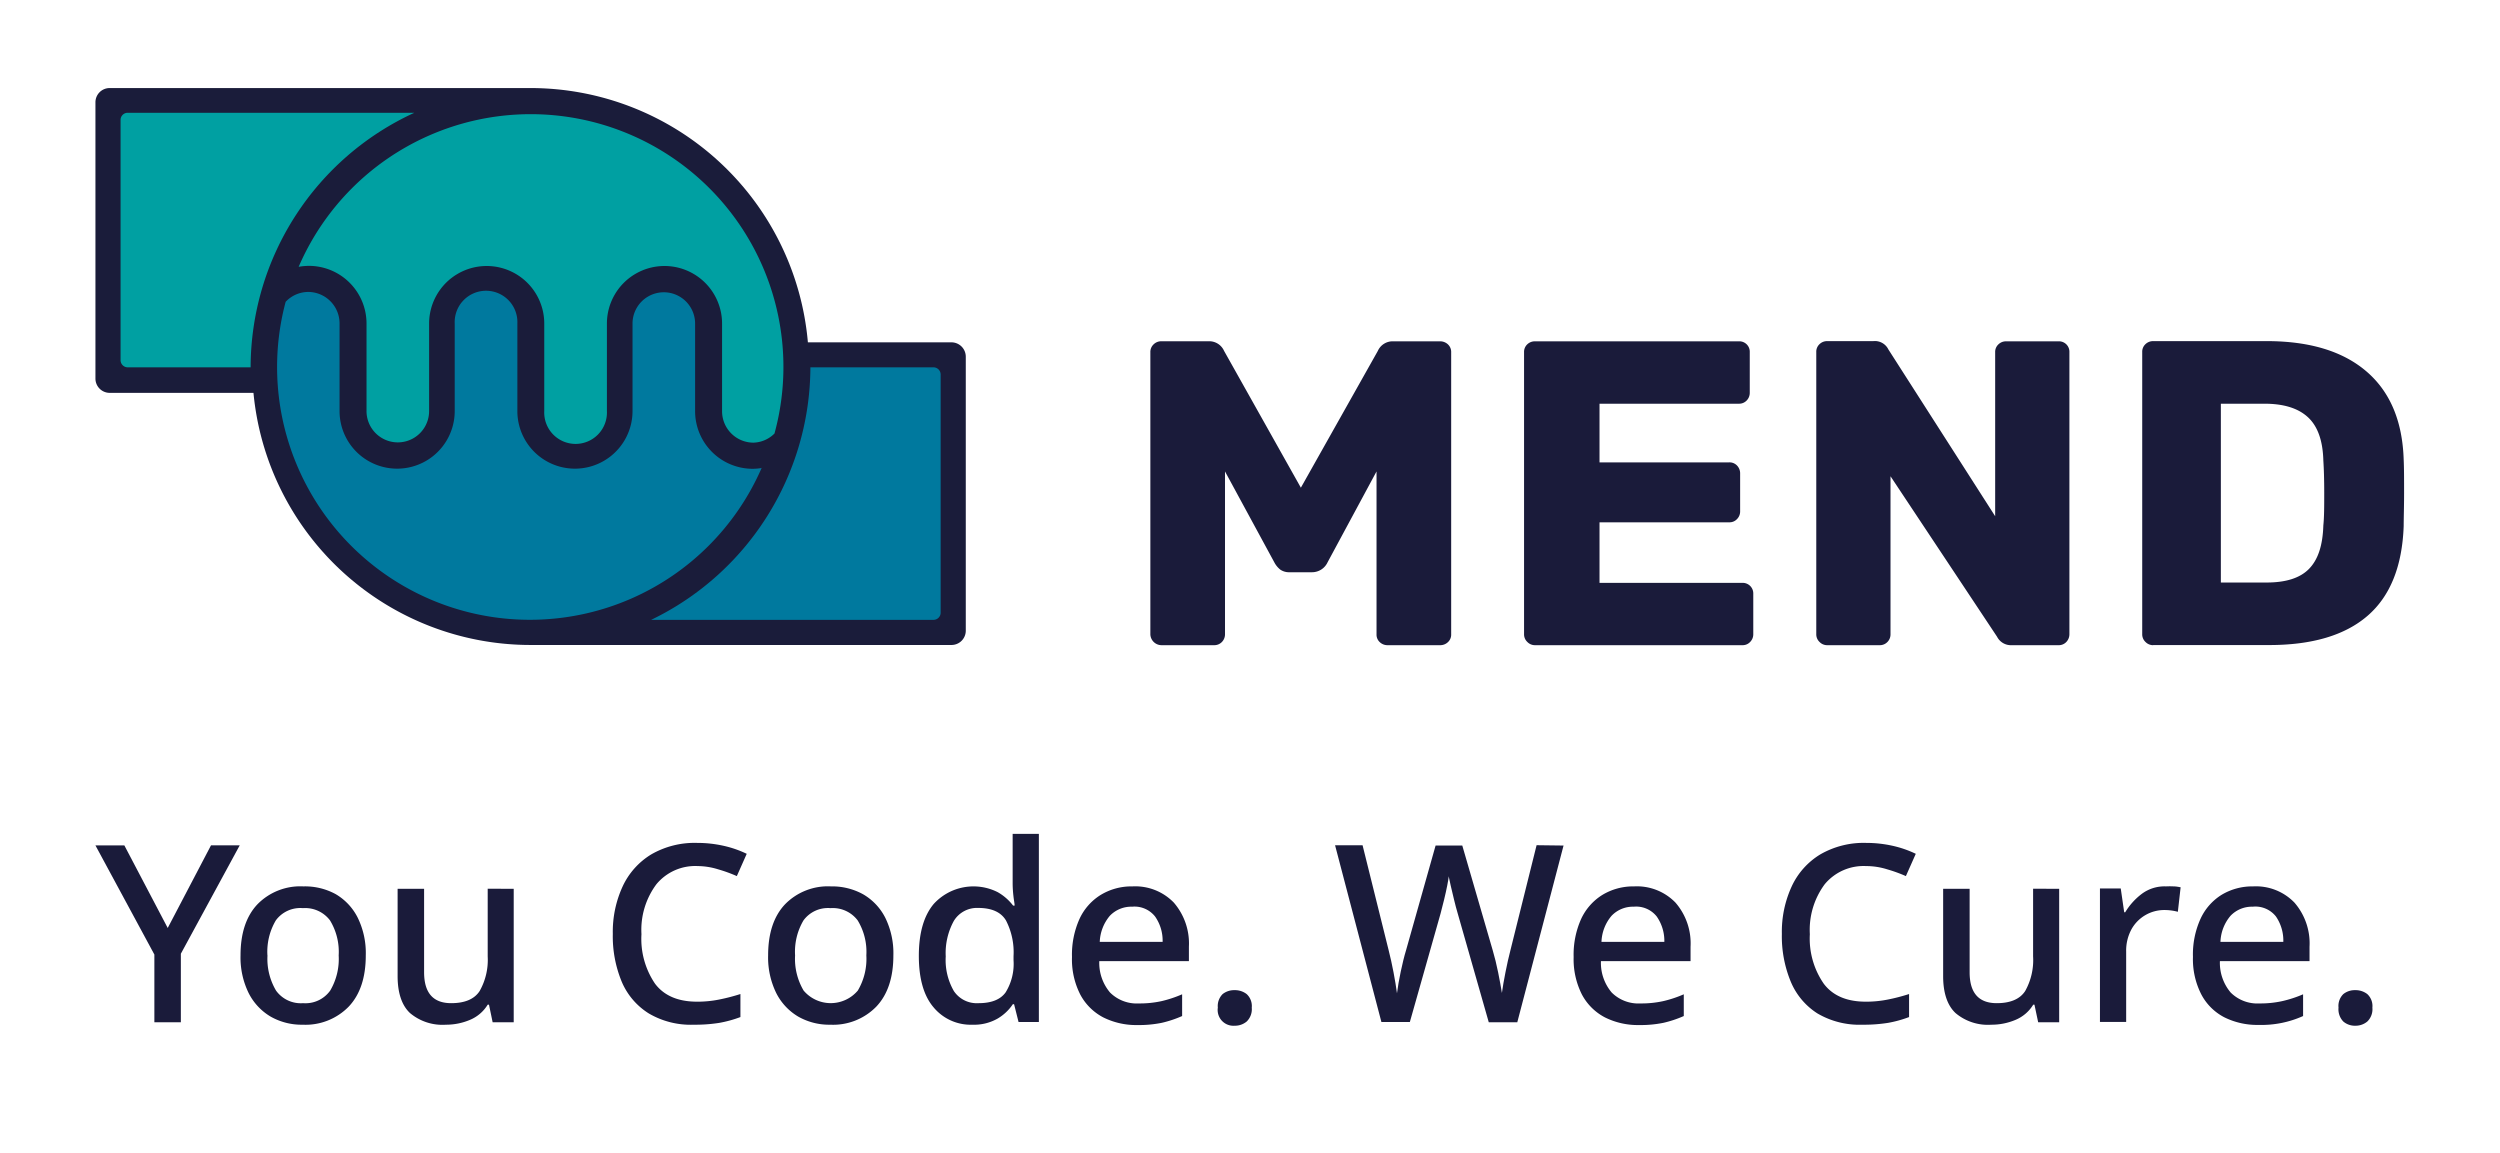 <svg id="Layer_1" data-name="Layer 1" xmlns="http://www.w3.org/2000/svg" viewBox="0 0 369.08 170.23"><defs><style>.cls-1{fill:#1a1c3a;}.cls-2{fill:#00a0a2;}.cls-3{fill:#00799e;}.cls-4{fill:#1a1b3a;}</style></defs><path class="cls-1" d="M119.27,50.54A41.11,41.11,0,0,0,78.33,13L16.2,13a2.1,2.1,0,0,0-2.11,2.11V55.86A2.11,2.11,0,0,0,16.2,58H37.42A41.1,41.1,0,0,0,78.33,95.22l62.13,0a2.11,2.11,0,0,0,2.12-2.11V52.65a2.12,2.12,0,0,0-2.12-2.11Z"/><path class="cls-2" d="M17.8,17.71V53.17a1.06,1.06,0,0,0,1.06,1.06H37A41.43,41.43,0,0,1,61.17,16.65H18.86a1.05,1.05,0,0,0-1.06,1.06"/><path class="cls-3" d="M112.57,69.07a8,8,0,0,1-1.47.14,8.51,8.51,0,0,1-8.48-8.52V48.14s0,0,0-.07v-.3a4.62,4.62,0,1,0-9.24,0V60.69a8.48,8.48,0,1,1-17,0V57.94h0V47.77a4.63,4.63,0,1,0-9.25,0v3.68a.19.19,0,0,1,0,.08v9.16a8.48,8.48,0,1,1-17,0V47.77a4.65,4.65,0,0,0-4.62-4.67,4.6,4.6,0,0,0-3.34,1.46,37.32,37.32,0,0,0,70.28,24.51"/><path class="cls-2" d="M45.63,39.25a8.51,8.51,0,0,1,8.48,8.52V59.12s0,0,0,.07v1.5a4.62,4.62,0,1,0,9.24,0V47.77a8.48,8.48,0,1,1,17,0v.36h0V60.69a4.63,4.63,0,1,0,9.25,0V58.25a.28.28,0,0,1,0-.09V47.77a8.48,8.48,0,1,1,17,0V60.69a4.64,4.64,0,0,0,4.62,4.66A4.58,4.58,0,0,0,114.34,64,37.31,37.31,0,0,0,44.09,39.39a8.73,8.73,0,0,1,1.54-.14"/><path class="cls-3" d="M119.64,54.23A41.54,41.54,0,0,1,96.13,91.51h41.68a1.06,1.06,0,0,0,1.06-1.05V55.28a1.06,1.06,0,0,0-1.06-1.05Z"/><path class="cls-4" d="M327.87,86V59.6h6.44q4.26,0,6.42,2T343,68c.08,1.2.13,2.78.13,4.74s0,3.58-.13,4.82c-.09,3-.8,5.09-2.13,6.44s-3.42,2-6.26,2Zm-10,9.23H335q9.54,0,14.54-4.33t5.32-13.24c0-1.19.06-2.82.06-4.87s0-3.7-.06-4.94q-.27-8.52-5.48-13t-14.71-4.49H317.87a1.62,1.62,0,0,0-1.13.45,1.52,1.52,0,0,0-.48,1.16V93.65a1.53,1.53,0,0,0,.48,1.12,1.57,1.57,0,0,0,1.13.48m-48.12,0h7.74a1.54,1.54,0,0,0,1.16-.48,1.58,1.58,0,0,0,.45-1.12V70.31L294.83,94A2.3,2.3,0,0,0,297,95.25h6.9a1.52,1.52,0,0,0,1.16-.48,1.65,1.65,0,0,0,.45-1.18V52a1.54,1.54,0,0,0-1.61-1.61h-7.74a1.6,1.6,0,0,0-1.13.45,1.52,1.52,0,0,0-.48,1.16V76.21L278.78,51.58a2.21,2.21,0,0,0-2.2-1.22h-6.83a1.6,1.6,0,0,0-1.13.45,1.52,1.52,0,0,0-.48,1.16V93.65a1.53,1.53,0,0,0,.48,1.12,1.55,1.55,0,0,0,1.13.48m-43.15,0h30.62a1.51,1.51,0,0,0,1.16-.48,1.59,1.59,0,0,0,.46-1.12v-6a1.56,1.56,0,0,0-1.62-1.6H236.14V77.11h19.15a1.5,1.5,0,0,0,1.16-.49,1.58,1.58,0,0,0,.45-1.12V69.92a1.65,1.65,0,0,0-.45-1.18,1.52,1.52,0,0,0-1.16-.48H236.14V59.6h20.57a1.52,1.52,0,0,0,1.16-.48,1.6,1.6,0,0,0,.45-1.12V52a1.54,1.54,0,0,0-1.61-1.61H226.6a1.6,1.6,0,0,0-1.13.45A1.52,1.52,0,0,0,225,52V93.65a1.53,1.53,0,0,0,.48,1.12,1.55,1.55,0,0,0,1.13.48m-55.11,0h7.73a1.56,1.56,0,0,0,1.17-.48,1.62,1.62,0,0,0,.45-1.12V69.6L188.12,83a3.37,3.37,0,0,0,.9,1.1,2.28,2.28,0,0,0,1.36.38h3.35A2.53,2.53,0,0,0,196,83l7.22-13.4V93.65a1.49,1.49,0,0,0,.48,1.15,1.64,1.64,0,0,0,1.19.45h7.68a1.64,1.64,0,0,0,1.19-.45,1.49,1.49,0,0,0,.48-1.15V52a1.52,1.52,0,0,0-.48-1.16,1.68,1.68,0,0,0-1.19-.45h-6.9a2.39,2.39,0,0,0-2.26,1.42L192.05,72l-11.34-20.2a2.39,2.39,0,0,0-2.26-1.42h-7a1.6,1.6,0,0,0-1.13.45,1.53,1.53,0,0,0-.49,1.16V93.65a1.66,1.66,0,0,0,1.62,1.6"/><path class="cls-4" d="M24.76,137l6.39-12.2h4.24l-8.69,16v10.12H22.79v-10l-8.7-16.11h4.27Z"/><path class="cls-4" d="M54,141.05q0,4.9-2.52,7.56a8.91,8.91,0,0,1-6.8,2.67,9.24,9.24,0,0,1-4.73-1.2,8.45,8.45,0,0,1-3.25-3.49,11.93,11.93,0,0,1-1.19-5.54c0-3.26.83-5.78,2.49-7.54a8.84,8.84,0,0,1,6.79-2.65A9.43,9.43,0,0,1,49.55,132a8.37,8.37,0,0,1,3.25,3.46A11.86,11.86,0,0,1,54,141.05Zm-14.51,0a9.18,9.18,0,0,0,1.26,5.19,4.51,4.51,0,0,0,4,1.86,4.49,4.49,0,0,0,4-1.86A9.18,9.18,0,0,0,50,141.05a8.91,8.91,0,0,0-1.28-5.17,4.59,4.59,0,0,0-4-1.81,4.48,4.48,0,0,0-4,1.81A9.08,9.08,0,0,0,39.48,141.05Z"/><path class="cls-4" d="M75.84,131.22v19.7H72.73l-.54-2.6H72a5.56,5.56,0,0,1-2.63,2.25,9.06,9.06,0,0,1-3.54.71,7.43,7.43,0,0,1-5.3-1.72c-1.22-1.14-1.83-3-1.83-5.44v-12.9h3.91v12.32q0,4.56,4,4.56c2,0,3.42-.59,4.2-1.79A9.33,9.33,0,0,0,72,141.2v-10Z"/><path class="cls-4" d="M103,127.86a7.43,7.43,0,0,0-6.1,2.69,11.26,11.26,0,0,0-2.2,7.36,11.78,11.78,0,0,0,2,7.31q2,2.66,6.21,2.66a16.16,16.16,0,0,0,3.23-.31,28.49,28.49,0,0,0,3.17-.82v3.4a17.53,17.53,0,0,1-3.13.86,22.66,22.66,0,0,1-3.74.27,12.21,12.21,0,0,1-6.65-1.66,10.21,10.21,0,0,1-4-4.68,17.49,17.49,0,0,1-1.32-7.07,16,16,0,0,1,1.45-7,10.89,10.89,0,0,1,4.22-4.73,12.79,12.79,0,0,1,6.79-1.7,17.7,17.7,0,0,1,3.86.42,15.75,15.75,0,0,1,3.45,1.19l-1.46,3.29a21.72,21.72,0,0,0-2.76-1A10.33,10.33,0,0,0,103,127.86Z"/><path class="cls-4" d="M131.89,141.05q0,4.9-2.52,7.56a8.91,8.91,0,0,1-6.8,2.67,9.24,9.24,0,0,1-4.73-1.2,8.45,8.45,0,0,1-3.25-3.49,11.93,11.93,0,0,1-1.19-5.54c0-3.26.83-5.78,2.49-7.54a8.84,8.84,0,0,1,6.79-2.65,9.43,9.43,0,0,1,4.77,1.18,8.37,8.37,0,0,1,3.25,3.46A11.86,11.86,0,0,1,131.89,141.05Zm-14.51,0a9.18,9.18,0,0,0,1.26,5.19,5.24,5.24,0,0,0,8,0,9.18,9.18,0,0,0,1.26-5.19,8.91,8.91,0,0,0-1.28-5.17,4.6,4.6,0,0,0-4-1.81,4.48,4.48,0,0,0-4,1.81A9.08,9.08,0,0,0,117.38,141.05Z"/><path class="cls-4" d="M143.55,151.28a7.12,7.12,0,0,1-5.72-2.56q-2.18-2.55-2.18-7.6t2.2-7.67a7.94,7.94,0,0,1,9.42-1.75,7.49,7.49,0,0,1,2.3,2h.22c0-.31-.11-.8-.18-1.46a16.89,16.89,0,0,1-.11-1.75v-7.38h3.87v27.77h-3l-.66-2.63h-.18a6.91,6.91,0,0,1-2.26,2.13A7,7,0,0,1,143.55,151.28Zm.91-3.18q2.85,0,4-1.59a8,8,0,0,0,1.17-4.76v-.59a10.21,10.21,0,0,0-1.12-5.28c-.74-1.23-2.11-1.84-4.11-1.84a4,4,0,0,0-3.58,1.91,9.86,9.86,0,0,0-1.2,5.25,9.15,9.15,0,0,0,1.2,5.11A4.07,4.07,0,0,0,144.46,148.1Z"/><path class="cls-4" d="M167.19,130.86a7.92,7.92,0,0,1,6.1,2.39,9.23,9.23,0,0,1,2.23,6.52v2.12H162.29a6.77,6.77,0,0,0,1.59,4.64,5.58,5.58,0,0,0,4.26,1.61,15,15,0,0,0,3.38-.35,17.76,17.76,0,0,0,3-1V150a16.67,16.67,0,0,1-3,1,16.85,16.85,0,0,1-3.58.33,10.88,10.88,0,0,1-5.06-1.13,8.09,8.09,0,0,1-3.4-3.38,11.4,11.4,0,0,1-1.22-5.54,12.86,12.86,0,0,1,1.11-5.62,8.2,8.2,0,0,1,3.11-3.53A8.75,8.75,0,0,1,167.19,130.86Zm0,3a4.37,4.37,0,0,0-3.35,1.35,6.34,6.34,0,0,0-1.48,3.84h9.28a6.22,6.22,0,0,0-1.11-3.74A3.88,3.88,0,0,0,167.19,133.85Z"/><path class="cls-4" d="M179.79,148.76a2.49,2.49,0,0,1,.71-2,2.72,2.72,0,0,1,1.78-.58,2.79,2.79,0,0,1,1.77.58,2.4,2.4,0,0,1,.75,2,2.53,2.53,0,0,1-.75,2.05,2.71,2.71,0,0,1-1.77.62,2.33,2.33,0,0,1-2.49-2.67Z"/><path class="cls-4" d="M230.83,124.83,224,150.92h-4.21l-4.6-16.12c-.17-.58-.35-1.24-.53-2s-.35-1.42-.49-2.06-.25-1.11-.3-1.38c0,.27-.09.72-.21,1.36s-.28,1.32-.46,2.08-.36,1.45-.53,2.08l-4.53,16h-4.2l-6.84-26.09h4.06L205,140.25c.26,1,.51,2.15.73,3.3s.39,2.19.51,3.09c.12-.92.3-2,.55-3.18s.51-2.26.8-3.21l4.35-15.42h3.94l4.5,15.49c.29,1,.56,2.06.8,3.27s.43,2.22.55,3c.12-.88.3-1.9.53-3.07s.48-2.28.75-3.32l3.84-15.42Z"/><path class="cls-4" d="M241.25,130.86a7.92,7.92,0,0,1,6.1,2.39,9.18,9.18,0,0,1,2.23,6.52v2.12H236.35a6.77,6.77,0,0,0,1.59,4.64,5.58,5.58,0,0,0,4.26,1.61,14.94,14.94,0,0,0,3.38-.35,17.47,17.47,0,0,0,3-1V150a16.67,16.67,0,0,1-3,1,16.85,16.85,0,0,1-3.58.33,10.88,10.88,0,0,1-5.06-1.13,8.09,8.09,0,0,1-3.4-3.38,11.52,11.52,0,0,1-1.22-5.54,12.86,12.86,0,0,1,1.11-5.62,8.26,8.26,0,0,1,3.11-3.53A8.78,8.78,0,0,1,241.25,130.86Zm0,3a4.35,4.35,0,0,0-3.34,1.35,6.28,6.28,0,0,0-1.48,3.84h9.28a6.29,6.29,0,0,0-1.12-3.74A3.88,3.88,0,0,0,241.25,133.85Z"/><path class="cls-4" d="M275.48,127.86a7.45,7.45,0,0,0-6.1,2.69,11.31,11.31,0,0,0-2.19,7.36,11.71,11.71,0,0,0,2.05,7.31q2,2.66,6.21,2.66a16.16,16.16,0,0,0,3.23-.31,27.78,27.78,0,0,0,3.16-.82v3.4a17.2,17.2,0,0,1-3.12.86,22.7,22.7,0,0,1-3.75.27,12.24,12.24,0,0,1-6.65-1.66,10.19,10.19,0,0,1-3.94-4.68,17.49,17.49,0,0,1-1.32-7.07,16,16,0,0,1,1.45-7,10.83,10.83,0,0,1,4.22-4.73,12.79,12.79,0,0,1,6.79-1.7,17.7,17.7,0,0,1,3.86.42,15.75,15.75,0,0,1,3.45,1.19l-1.46,3.29a21.72,21.72,0,0,0-2.76-1A10.4,10.4,0,0,0,275.48,127.86Z"/><path class="cls-4" d="M304,131.22v19.7h-3.1l-.55-2.6h-.18a5.56,5.56,0,0,1-2.63,2.25,9.07,9.07,0,0,1-3.55.71,7.4,7.4,0,0,1-5.29-1.72c-1.22-1.14-1.83-3-1.83-5.44v-12.9h3.91v12.32q0,4.56,4,4.56c2,0,3.42-.59,4.2-1.79a9.33,9.33,0,0,0,1.17-5.11v-10Z"/><path class="cls-4" d="M319.77,130.86a11,11,0,0,1,1.11,0c.41,0,.75.08,1.05.13l-.41,3.62a7.55,7.55,0,0,0-2-.26,5.53,5.53,0,0,0-4.84,2.83,6.62,6.62,0,0,0-.79,3.31v10.38h-3.87v-19.7h3.07l.51,3.51h.15a9.61,9.61,0,0,1,2.45-2.72A5.61,5.61,0,0,1,319.77,130.86Z"/><path class="cls-4" d="M332.63,130.86a7.9,7.9,0,0,1,6.1,2.39,9.18,9.18,0,0,1,2.23,6.52v2.12H327.73a6.77,6.77,0,0,0,1.59,4.64,5.58,5.58,0,0,0,4.26,1.61,14.94,14.94,0,0,0,3.38-.35,17.47,17.47,0,0,0,3.05-1V150a15,15,0,0,1-6.57,1.31,10.89,10.89,0,0,1-5.07-1.13,8,8,0,0,1-3.39-3.38,11.4,11.4,0,0,1-1.23-5.54,12.71,12.71,0,0,1,1.12-5.62,8.18,8.18,0,0,1,3.1-3.53A8.78,8.78,0,0,1,332.63,130.86Zm0,3a4.35,4.35,0,0,0-3.34,1.35,6.28,6.28,0,0,0-1.48,3.84h9.28A6.29,6.29,0,0,0,336,135.3,3.87,3.87,0,0,0,332.63,133.85Z"/><path class="cls-4" d="M345.24,148.76a2.45,2.45,0,0,1,.71-2,2.69,2.69,0,0,1,1.77-.58,2.79,2.79,0,0,1,1.77.58,2.4,2.4,0,0,1,.75,2,2.53,2.53,0,0,1-.75,2.05,2.71,2.71,0,0,1-1.77.62,2.62,2.62,0,0,1-1.77-.62A2.59,2.59,0,0,1,345.24,148.76Z"/></svg>